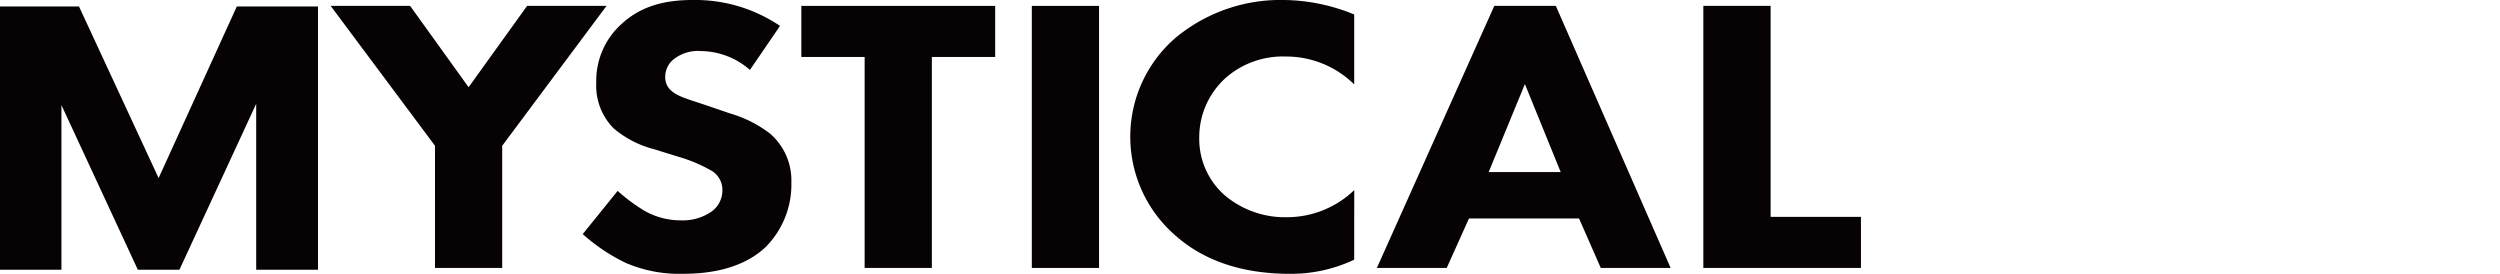 <svg xmlns="http://www.w3.org/2000/svg" width="276" height="30.23" viewBox="0 0 276 30.23"><defs><style>.a{fill:#070203;}.b{fill:none;}</style></defs><g transform="translate(7620 -2253)"><g transform="translate(-7692.955 1321.961)"><path class="a" d="M90.466,951.79l-8.738-18.833-.053-.115h-8.72v29.065h6.783V943.734l8.381,18.06.053.114h4.592l8.475-18.318v18.318h6.823V932.843H99.1Z" transform="translate(0 -1.091)"/><path class="a" d="M176.891,948.126l-11.517-15.44h8.77l6.457,8.978,6.457-8.978h8.77l-11.517,15.44v13.489h-7.421Z" transform="translate(-55.913 -0.996)"/><path class="a" d="M254.287,938.759a8.328,8.328,0,0,0-5.4-2.082,4.3,4.3,0,0,0-3.132,1,2.463,2.463,0,0,0-.819,1.821,1.935,1.935,0,0,0,.722,1.6c.771.651,1.879.911,4.048,1.648l2.41.824a13.351,13.351,0,0,1,4.385,2.212,6.837,6.837,0,0,1,2.361,5.378,9.784,9.784,0,0,1-2.843,7.156c-2.844,2.689-6.988,2.949-9.108,2.949a14.9,14.9,0,0,1-6.361-1.215,20.412,20.412,0,0,1-4.723-3.166l3.855-4.771a19.364,19.364,0,0,0,2.988,2.212,8.088,8.088,0,0,0,4.048,1.041,5.526,5.526,0,0,0,3.373-1,2.88,2.88,0,0,0,1.157-2.342,2.47,2.47,0,0,0-1.108-2.082,16.522,16.522,0,0,0-3.759-1.6l-2.65-.824a11.173,11.173,0,0,1-4.481-2.3,6.668,6.668,0,0,1-1.928-5.031,8.429,8.429,0,0,1,2.795-6.506c2.265-2.082,4.963-2.645,7.951-2.645a16.75,16.75,0,0,1,9.541,2.862Z" transform="translate(-98.539 0)"/><path class="a" d="M311.332,938.324v23.291h-7.421V938.324h-6.987v-5.638h21.4v5.638Z" transform="translate(-135.501 -0.996)"/><path class="a" d="M368.76,932.686v28.929h-7.421V932.686Z" transform="translate(-174.471 -0.996)"/><path class="a" d="M413.575,959.708a16.307,16.307,0,0,1-7.084,1.561c-5.927,0-9.927-1.822-12.625-4.207a14.424,14.424,0,0,1,0-21.859,18.132,18.132,0,0,1,12-4.164,20.933,20.933,0,0,1,7.711,1.6v7.72a10.679,10.679,0,0,0-7.517-3.079,9.589,9.589,0,0,0-6.554,2.255,8.829,8.829,0,0,0-3.036,6.679,8.287,8.287,0,0,0,2.8,6.375,10.3,10.3,0,0,0,6.939,2.429,10.714,10.714,0,0,0,7.373-2.993Z" transform="translate(-191.118 0)"/><path class="a" d="M480.1,956.15H467.951l-2.458,5.465h-7.71l12.962-28.929h6.794l12.673,28.929H482.5Zm-2.024-5.118-3.952-9.716-4,9.716Z" transform="translate(-232.82 -0.996)"/><path class="a" d="M556.457,932.686v23.291h9.975v5.639h-17.4V932.686Z" transform="translate(-288.027 -0.996)"/></g><rect class="b" width="276" height="30" transform="translate(-7620 2253)"/></g></svg>